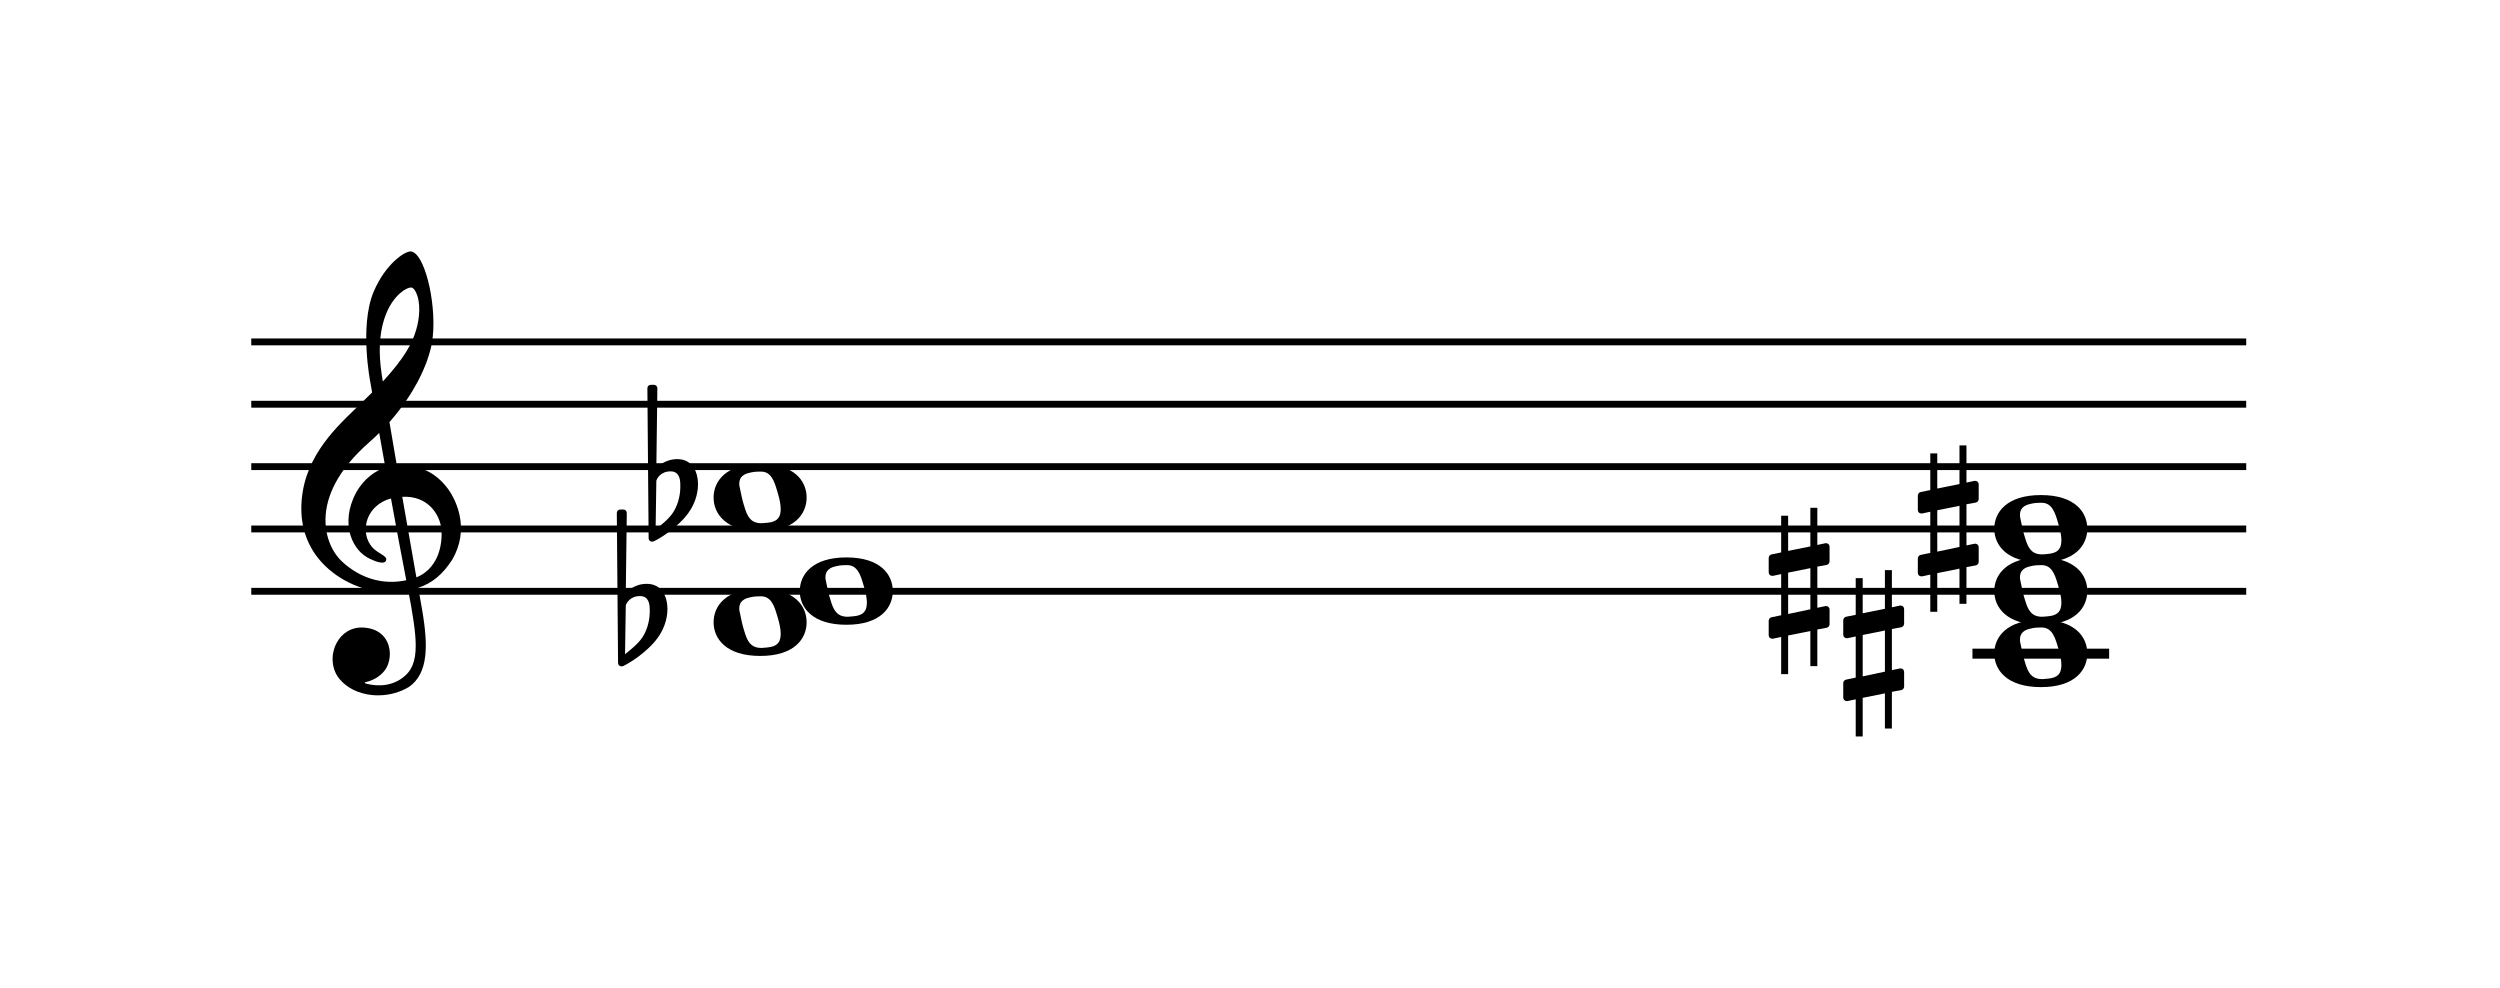 <?xml version="1.0" encoding="UTF-8" standalone="no"?>
<svg
   width="994.277"
   height="392.913"
   viewBox="0 0 994.277 392.913"
   version="1.2"
   id="svg973"
   sodipodi:docname="test-1.svg"
   inkscape:version="1.1 (c68e22c387, 2021-05-23)"
   xmlns:inkscape="http://www.inkscape.org/namespaces/inkscape"
   xmlns:sodipodi="http://sodipodi.sourceforge.net/DTD/sodipodi-0.dtd"
   xmlns="http://www.w3.org/2000/svg"
   xmlns:svg="http://www.w3.org/2000/svg"
   xmlns:rdf="http://www.w3.org/1999/02/22-rdf-syntax-ns#"
   xmlns:cc="http://creativecommons.org/ns#"
   xmlns:dc="http://purl.org/dc/elements/1.1/">
  <defs
     id="defs977" />
  <sodipodi:namedview
     id="namedview975"
     pagecolor="#505050"
     bordercolor="#ffffff"
     borderopacity="1"
     inkscape:pageshadow="0"
     inkscape:pageopacity="0"
     inkscape:pagecheckerboard="1"
     showgrid="false"
     fit-margin-top="100"
     fit-margin-left="100"
     fit-margin-right="100"
     fit-margin-bottom="100"
     inkscape:zoom="0.55380287"
     inkscape:cx="398.15612"
     inkscape:cy="185.08391"
     inkscape:window-width="1920"
     inkscape:window-height="1013"
     inkscape:window-x="-9"
     inkscape:window-y="-9"
     inkscape:window-maximized="1"
     inkscape:current-layer="svg973" />
  <title
     id="title701">Untitled</title>
  <desc
     id="desc703">Generated by MuseScore 3.6.2</desc>
  <polyline
     class="StaffLines"
     fill="none"
     stroke="#000000"
     stroke-width="2.73"
     stroke-linejoin="bevel"
     points="212.598,1069.57 2763.78,1069.57"
     id="polyline715"
     transform="matrix(0.311,0,0,1,33.81,-933.594)" />
  <polyline
     class="StaffLines"
     fill="none"
     stroke="#000000"
     stroke-width="2.73"
     stroke-linejoin="bevel"
     points="212.598,1094.37 2763.78,1094.37"
     id="polyline717"
     transform="matrix(0.311,0,0,1,33.81,-933.594)" />
  <polyline
     class="StaffLines"
     fill="none"
     stroke="#000000"
     stroke-width="2.73"
     stroke-linejoin="bevel"
     points="212.598,1119.17 2763.78,1119.17"
     id="polyline719"
     transform="matrix(0.311,0,0,1,33.81,-933.594)" />
  <polyline
     class="StaffLines"
     fill="none"
     stroke="#000000"
     stroke-width="2.73"
     stroke-linejoin="bevel"
     points="212.598,1143.97 2763.78,1143.97"
     id="polyline721"
     transform="matrix(0.311,0,0,1,33.81,-933.594)" />
  <polyline
     class="StaffLines"
     fill="none"
     stroke="#000000"
     stroke-width="2.73"
     stroke-linejoin="bevel"
     points="212.598,1168.77 2763.78,1168.77"
     id="polyline723"
     transform="matrix(0.311,0,0,1,33.81,-933.594)" />
  <path
     class="Accidental"
     d="m 265.246,239.733 c -0.589,-3.86 -2.976,-7.533 -8.029,-7.533 -4.96,0 -7.843,3.069 -8.339,3.673 l 0.403,-31.853 c 0,-0.79 -0.589,-1.379 -1.395,-1.379 h -1.178 c -0.806,0 -1.395,0.589 -1.395,1.379 l 0.496,59.629 c 0,0.791 0.589,1.38 1.395,1.38 0.186,0 0.589,-0.093 0.79,-0.186 0.388,-0.202 6.835,-3.379 12.198,-9.424 3.767,-4.278 5.255,-9.13 5.255,-13.206 0,-0.883 -0.093,-1.674 -0.201,-2.48 m -6.836,3.875 c 0,1.488 -0.403,6.045 -2.883,9.827 -1.69,2.573 -5.053,5.254 -6.944,6.742 l 0.294,-19.344 c 0.202,-0.899 1.69,-3.767 5.657,-3.767 3.581,0 3.875,3.364 3.875,5.456 v 1.085"
     id="path867"
     style="stroke-width:0.992" />
  <path
     class="Accidental"
     d="m 277.403,190.133 c -0.589,-3.86 -2.976,-7.533 -8.029,-7.533 -4.96,0 -7.843,3.069 -8.339,3.673 l 0.403,-31.853 c 0,-0.79 -0.589,-1.379 -1.395,-1.379 h -1.178 c -0.806,0 -1.395,0.589 -1.395,1.379 l 0.496,59.629 c 0,0.791 0.589,1.38 1.395,1.38 0.186,0 0.589,-0.093 0.79,-0.186 0.388,-0.202 6.835,-3.379 12.198,-9.424 3.767,-4.278 5.255,-9.13 5.255,-13.206 0,-0.883 -0.093,-1.674 -0.201,-2.48 m -6.836,3.875 c 0,1.488 -0.403,6.045 -2.883,9.827 -1.69,2.573 -5.053,5.254 -6.944,6.742 l 0.294,-19.344 c 0.202,-0.899 1.69,-3.767 5.657,-3.767 3.581,0 3.875,3.364 3.875,5.456 v 1.085"
     id="path869"
     style="stroke-width:0.992" />
  <path
     class="Accidental"
     d="m 756.186,249.467 c 0.605,-0.108 1.101,-0.806 1.101,-1.395 v -5.859 c 0,-0.79 -0.605,-1.379 -1.395,-1.379 h -0.201 l -3.271,0.698 v -14.787 h -2.775 v 15.376 l -8.835,1.782 v -13.981 h -2.775 v 14.585 l -3.875,0.79 c -0.589,0.093 -1.085,0.79 -1.085,1.379 v 0.202 5.75 -0.186 c 0,0.79 0.589,1.379 1.395,1.379 h 0.294 l 3.271,-0.698 v 16.368 l -3.875,0.806 c -0.589,0.093 -1.085,0.79 -1.085,1.379 v 5.75 c 0,0.806 0.589,1.395 1.395,1.395 h 0.294 l 3.271,-0.698 v 14.787 h 2.775 v -15.376 l 8.835,-1.782 v 13.981 h 2.775 v -14.585 l 3.767,-0.698 c 0.605,-0.093 1.101,-0.79 1.101,-1.379 v -5.859 c 0,-0.79 -0.605,-1.379 -1.395,-1.379 h -0.201 l -3.271,0.682 v -16.368 l 3.767,-0.682 m -15.376,19.53 v -16.461 l 8.835,-1.782 v 16.368 l -8.835,1.875"
     id="path871"
     style="stroke-width:0.992" />
  <path
     class="Accidental"
     d="m 726.536,224.667 c 0.605,-0.108 1.101,-0.806 1.101,-1.395 v -5.859 c 0,-0.79 -0.605,-1.379 -1.395,-1.379 h -0.201 l -3.271,0.698 v -14.787 h -2.775 v 15.376 l -8.835,1.782 v -13.981 h -2.775 v 14.585 l -3.875,0.79 c -0.589,0.093 -1.085,0.79 -1.085,1.379 v 0.202 5.75 -0.186 c 0,0.79 0.589,1.379 1.395,1.379 h 0.294 l 3.271,-0.698 v 16.368 l -3.875,0.806 c -0.589,0.093 -1.085,0.79 -1.085,1.379 v 5.75 c 0,0.806 0.589,1.395 1.395,1.395 h 0.294 l 3.271,-0.698 v 14.787 h 2.775 v -15.376 l 8.835,-1.782 v 13.981 h 2.775 v -14.585 l 3.767,-0.698 c 0.605,-0.093 1.101,-0.79 1.101,-1.379 v -5.859 c 0,-0.79 -0.605,-1.379 -1.395,-1.379 h -0.201 l -3.271,0.682 v -16.368 l 3.767,-0.682 m -15.376,19.53 v -16.461 l 8.835,-1.782 v 16.368 l -8.835,1.875"
     id="path873"
     style="stroke-width:0.992" />
  <path
     class="Accidental"
     d="m 785.846,199.867 c 0.605,-0.108 1.101,-0.806 1.101,-1.395 v -5.859 c 0,-0.79 -0.605,-1.379 -1.395,-1.379 h -0.201 l -3.271,0.698 v -14.787 h -2.775 v 15.376 l -8.835,1.782 v -13.981 h -2.775 v 14.585 l -3.875,0.79 c -0.589,0.093 -1.085,0.79 -1.085,1.379 v 0.202 5.75 -0.186 c 0,0.79 0.589,1.379 1.395,1.379 h 0.294 l 3.271,-0.698 v 16.368 l -3.875,0.806 c -0.589,0.093 -1.085,0.79 -1.085,1.379 v 5.75 c 0,0.806 0.589,1.395 1.395,1.395 h 0.294 l 3.271,-0.698 v 14.787 h 2.775 v -15.376 l 8.835,-1.782 v 13.981 h 2.775 v -14.585 l 3.767,-0.698 c 0.605,-0.093 1.101,-0.79 1.101,-1.379 v -5.859 c 0,-0.79 -0.605,-1.379 -1.395,-1.379 h -0.201 l -3.271,0.682 v -16.368 l 3.767,-0.682 m -15.376,19.53 v -16.461 l 8.835,-1.782 v 16.368 l -8.835,1.875"
     id="path875"
     style="stroke-width:0.992" />
  <polyline
     class="LedgerLine"
     fill="none"
     stroke="#000000"
     stroke-width="3.97"
     stroke-linejoin="bevel"
     points="1108.33,1193.57 1162.69,1193.57"
     id="polyline877"
     transform="translate(-323.865,-933.594)" />
  <path
     class="Note"
     d="m 302.357,234.091 c -13.686,0 -18.553,6.944 -18.553,13.392 0,6.448 4.867,13.392 18.553,13.392 13.687,0 18.445,-6.944 18.445,-13.392 0,-6.448 -4.759,-13.392 -18.445,-13.392 m -8.23,9.021 c -0.109,-0.403 -0.109,-0.79 -0.109,-1.194 0,-0.79 0.201,-1.581 0.605,-2.279 0.682,-0.992 1.875,-1.69 3.363,-1.984 1.287,-0.295 1.984,-0.496 4.573,-0.496 h 0.093 c 3.968,0 5.255,3.674 6.355,7.44 l 0.294,0.992 c 0.791,2.573 1.194,4.759 1.194,6.448 0,1.194 -0.202,2.279 -0.605,3.069 -0.589,1.101 -1.581,1.798 -3.271,2.186 -0.899,0.201 -2.387,0.295 -2.387,0.295 -0.496,0 -0.884,0.108 -1.287,0.108 -3.177,0 -5.161,-1.193 -6.541,-5.456 -1.193,-3.674 -1.395,-4.759 -2.278,-9.13"
     id="path879"
     style="stroke-width:0.992" />
  <path
     class="Note"
     d="m 336.628,221.691 c -13.686,0 -18.553,6.944 -18.553,13.392 0,6.448 4.867,13.392 18.553,13.392 13.687,0 18.445,-6.944 18.445,-13.392 0,-6.448 -4.759,-13.392 -18.445,-13.392 m -8.23,9.021 c -0.109,-0.403 -0.109,-0.79 -0.109,-1.194 0,-0.79 0.201,-1.581 0.605,-2.279 0.682,-0.992 1.875,-1.69 3.363,-1.984 1.287,-0.295 1.984,-0.496 4.573,-0.496 h 0.093 c 3.968,0 5.255,3.674 6.355,7.44 l 0.294,0.992 c 0.791,2.573 1.194,4.759 1.194,6.448 0,1.194 -0.202,2.279 -0.605,3.069 -0.589,1.101 -1.581,1.798 -3.271,2.186 -0.899,0.201 -2.387,0.295 -2.387,0.295 -0.496,0 -0.884,0.108 -1.287,0.108 -3.177,0 -5.161,-1.193 -6.541,-5.456 -1.193,-3.674 -1.395,-4.759 -2.278,-9.13"
     id="path881"
     style="stroke-width:0.992" />
  <path
     class="Note"
     d="m 302.357,184.491 c -13.686,0 -18.553,6.944 -18.553,13.392 0,6.448 4.867,13.392 18.553,13.392 13.687,0 18.445,-6.944 18.445,-13.392 0,-6.448 -4.759,-13.392 -18.445,-13.392 m -8.23,9.021 c -0.109,-0.403 -0.109,-0.79 -0.109,-1.194 0,-0.79 0.201,-1.581 0.605,-2.279 0.682,-0.992 1.875,-1.69 3.363,-1.984 1.287,-0.295 1.984,-0.496 4.573,-0.496 h 0.093 c 3.968,0 5.255,3.674 6.355,7.44 l 0.294,0.992 c 0.791,2.573 1.194,4.759 1.194,6.448 0,1.194 -0.202,2.279 -0.605,3.069 -0.589,1.101 -1.581,1.798 -3.271,2.186 -0.899,0.201 -2.387,0.295 -2.387,0.295 -0.496,0 -0.884,0.108 -1.287,0.108 -3.177,0 -5.161,-1.193 -6.541,-5.456 -1.193,-3.674 -1.395,-4.759 -2.278,-9.13"
     id="path883"
     style="stroke-width:0.992" />
  <path
     class="Note"
     d="m 811.699,246.491 c -13.686,0 -18.553,6.944 -18.553,13.392 0,6.448 4.867,13.392 18.553,13.392 13.687,0 18.445,-6.944 18.445,-13.392 0,-6.448 -4.759,-13.392 -18.445,-13.392 m -8.23,9.021 c -0.109,-0.403 -0.109,-0.79 -0.109,-1.194 0,-0.79 0.201,-1.581 0.605,-2.279 0.682,-0.992 1.875,-1.69 3.363,-1.984 1.287,-0.294 1.984,-0.496 4.573,-0.496 h 0.093 c 3.968,0 5.255,3.674 6.355,7.44 l 0.294,0.992 c 0.791,2.573 1.194,4.758 1.194,6.448 0,1.194 -0.202,2.279 -0.605,3.069 -0.589,1.101 -1.581,1.798 -3.271,2.186 -0.899,0.202 -2.387,0.294 -2.387,0.294 -0.496,0 -0.884,0.108 -1.287,0.108 -3.177,0 -5.161,-1.194 -6.541,-5.456 -1.193,-3.674 -1.395,-4.758 -2.278,-9.13"
     id="path885"
     style="stroke-width:0.992" />
  <path
     class="Note"
     d="m 811.699,221.691 c -13.686,0 -18.553,6.944 -18.553,13.392 0,6.448 4.867,13.392 18.553,13.392 13.687,0 18.445,-6.944 18.445,-13.392 0,-6.448 -4.759,-13.392 -18.445,-13.392 m -8.23,9.021 c -0.109,-0.403 -0.109,-0.79 -0.109,-1.194 0,-0.79 0.201,-1.581 0.605,-2.279 0.682,-0.992 1.875,-1.69 3.363,-1.984 1.287,-0.294 1.984,-0.496 4.573,-0.496 h 0.093 c 3.968,0 5.255,3.674 6.355,7.44 l 0.294,0.992 c 0.791,2.573 1.194,4.758 1.194,6.448 0,1.194 -0.202,2.279 -0.605,3.069 -0.589,1.101 -1.581,1.798 -3.271,2.186 -0.899,0.202 -2.387,0.294 -2.387,0.294 -0.496,0 -0.884,0.108 -1.287,0.108 -3.177,0 -5.161,-1.194 -6.541,-5.456 -1.193,-3.674 -1.395,-4.758 -2.278,-9.13"
     id="path887"
     style="stroke-width:0.992" />
  <path
     class="Note"
     d="m 811.699,196.891 c -13.686,0 -18.553,6.944 -18.553,13.392 0,6.448 4.867,13.392 18.553,13.392 13.687,0 18.445,-6.944 18.445,-13.392 0,-6.448 -4.759,-13.392 -18.445,-13.392 m -8.23,9.021 c -0.109,-0.403 -0.109,-0.79 -0.109,-1.194 0,-0.79 0.201,-1.581 0.605,-2.279 0.682,-0.992 1.875,-1.69 3.363,-1.984 1.287,-0.294 1.984,-0.496 4.573,-0.496 h 0.093 c 3.968,0 5.255,3.674 6.355,7.44 l 0.294,0.992 c 0.791,2.573 1.194,4.758 1.194,6.448 0,1.194 -0.202,2.279 -0.605,3.069 -0.589,1.101 -1.581,1.798 -3.271,2.186 -0.899,0.202 -2.387,0.294 -2.387,0.294 -0.496,0 -0.884,0.108 -1.287,0.108 -3.177,0 -5.161,-1.194 -6.541,-5.456 -1.193,-3.674 -1.395,-4.758 -2.278,-9.13"
     id="path889"
     style="stroke-width:0.992" />
  <path
     class="Clef"
     d="m 182.693,204.501 c -1.225,-5.379 -3.844,-9.176 -4.619,-10.199 -3.162,-4.247 -7.145,-7.068 -11.795,-8.417 -3.085,-0.868 -6.061,-0.992 -8.463,-0.806 -1.039,-5.967 -2.031,-11.795 -2.93,-17.205 5.41,-6.122 9.006,-11.873 11.269,-16.135 3.441,-6.525 4.573,-11.067 4.635,-11.269 1.705,-5.177 2.061,-12.818 0.961,-20.956 -0.992,-7.486 -3.069,-14.151 -5.409,-17.375 C 165.333,100.729 164.279,100 163.255,100 c -1.209,0 -3.704,1.225 -6.572,3.984 -2.278,2.17 -5.518,6.029 -8.06,11.997 -2.976,7.006 -3.193,16.415 -2.836,23.08 0.372,7.223 1.472,12.865 1.488,12.911 0.015,0.093 0.279,1.581 0.713,4.123 -0.217,0.233 -0.465,0.45 -0.713,0.698 -1.023,0.992 -2.201,2.108 -3.581,3.487 -0.853,0.853 -1.798,1.751 -2.79,2.713 -8.37,8.075 -21.065,20.305 -21.065,39.308 0,4.665 0.899,9.052 2.666,13.036 1.565,3.565 3.844,6.82 6.758,9.672 7.673,7.502 18.181,10.679 25.172,10.525 2.929,-0.077 5.549,-0.31 7.921,-0.759 1.813,9.532 2.945,16.507 2.976,21.808 0.046,6.464 -1.597,10.416 -5.456,13.16 -2.418,1.72 -5.208,2.666 -8.277,2.805 -2.573,0.124 -4.82,-0.341 -6.231,-0.744 h -0.015 c 0,0 -0.279,-0.093 -0.295,-0.279 -0.015,-0.186 0.341,-0.232 0.341,-0.232 h 0.031 c 1.907,-0.434 5.441,-1.659 7.781,-4.929 1.783,-2.511 2.651,-7.099 0.822,-11.005 -1.101,-2.372 -3.581,-5.301 -9.161,-5.751 -2.48,-0.201 -4.727,0.31 -6.711,1.503 -1.798,1.069 -3.286,2.697 -4.325,4.681 -2.433,4.665 -1.984,10.354 1.116,14.167 2.945,3.596 7.517,5.89 12.911,6.463 0.853,0.093 1.689,0.124 2.527,0.124 4.402,0 8.757,-1.193 12.307,-3.379 3.627,-2.557 5.735,-6.51 6.402,-12.09 0.558,-4.603 0.17,-10.478 -1.209,-18.491 -0.357,-2.077 -0.899,-5.084 -1.55,-8.804 5.704,-1.907 9.827,-5.456 13.563,-11.269 3.271,-5.689 4.201,-11.749 2.79,-18.011 m -33.945,26.009 c -4.603,-1.209 -9.005,-3.689 -12.725,-7.177 -1.302,-1.209 -3.162,-3.363 -4.619,-6.727 -1.349,-3.146 -2.015,-6.556 -1.953,-10.106 0.062,-4.665 1.364,-9.455 3.844,-14.198 2.899,-5.533 7.425,-11.02 13.439,-16.306 1.441,-1.271 2.805,-2.542 4.077,-3.813 0.759,4.231 1.581,8.881 2.449,13.717 -3.813,1.255 -8.525,4.387 -11.609,9.997 -3.519,6.51 -3.379,11.997 -2.651,15.454 0.93,4.418 3.441,8.153 6.867,10.23 0.93,0.558 5.022,2.666 6.851,2.093 0.372,-0.109 0.636,-0.341 0.775,-0.667 0.511,-1.163 -0.511,-1.798 -2.046,-2.744 -0.605,-0.372 -1.271,-0.79 -1.984,-1.317 -3.301,-2.465 -4.743,-6.882 -3.673,-11.238 0.573,-2.372 1.844,-4.526 3.673,-6.215 1.643,-1.534 3.673,-2.62 6.029,-3.255 2.031,11.16 4.077,22.227 5.704,30.52 0.124,0.682 0.263,1.348 0.387,2.015 -4.34,0.93 -8.649,0.837 -12.834,-0.263 m 11.238,-32.938 c 10.261,-0.465 14.492,6.913 15.376,11.703 0.465,2.526 0.465,6.928 -1.07,11.114 -1.162,3.146 -3.596,7.192 -8.695,9.238 -0.062,-0.419 -0.139,-0.853 -0.217,-1.271 -1.535,-8.711 -3.457,-19.623 -5.394,-30.783 m -7.27,-70.385 c 1.767,-5.689 4.48,-8.913 6.464,-10.633 1.736,-1.504 3.363,-2.217 4.278,-2.217 0.139,0 0.263,0.031 0.356,0.062 0.465,0.139 0.992,0.697 1.457,1.565 2.294,4.247 1.55,10.912 0.217,15.314 -1.612,5.363 -4.51,10.927 -13.237,20.46 -0.171,-1.101 -0.325,-2.139 -0.481,-3.115 -1.24,-8.215 -0.915,-15.438 0.945,-21.437"
     id="path893"
     style="stroke-width:0.992" />
</svg>
